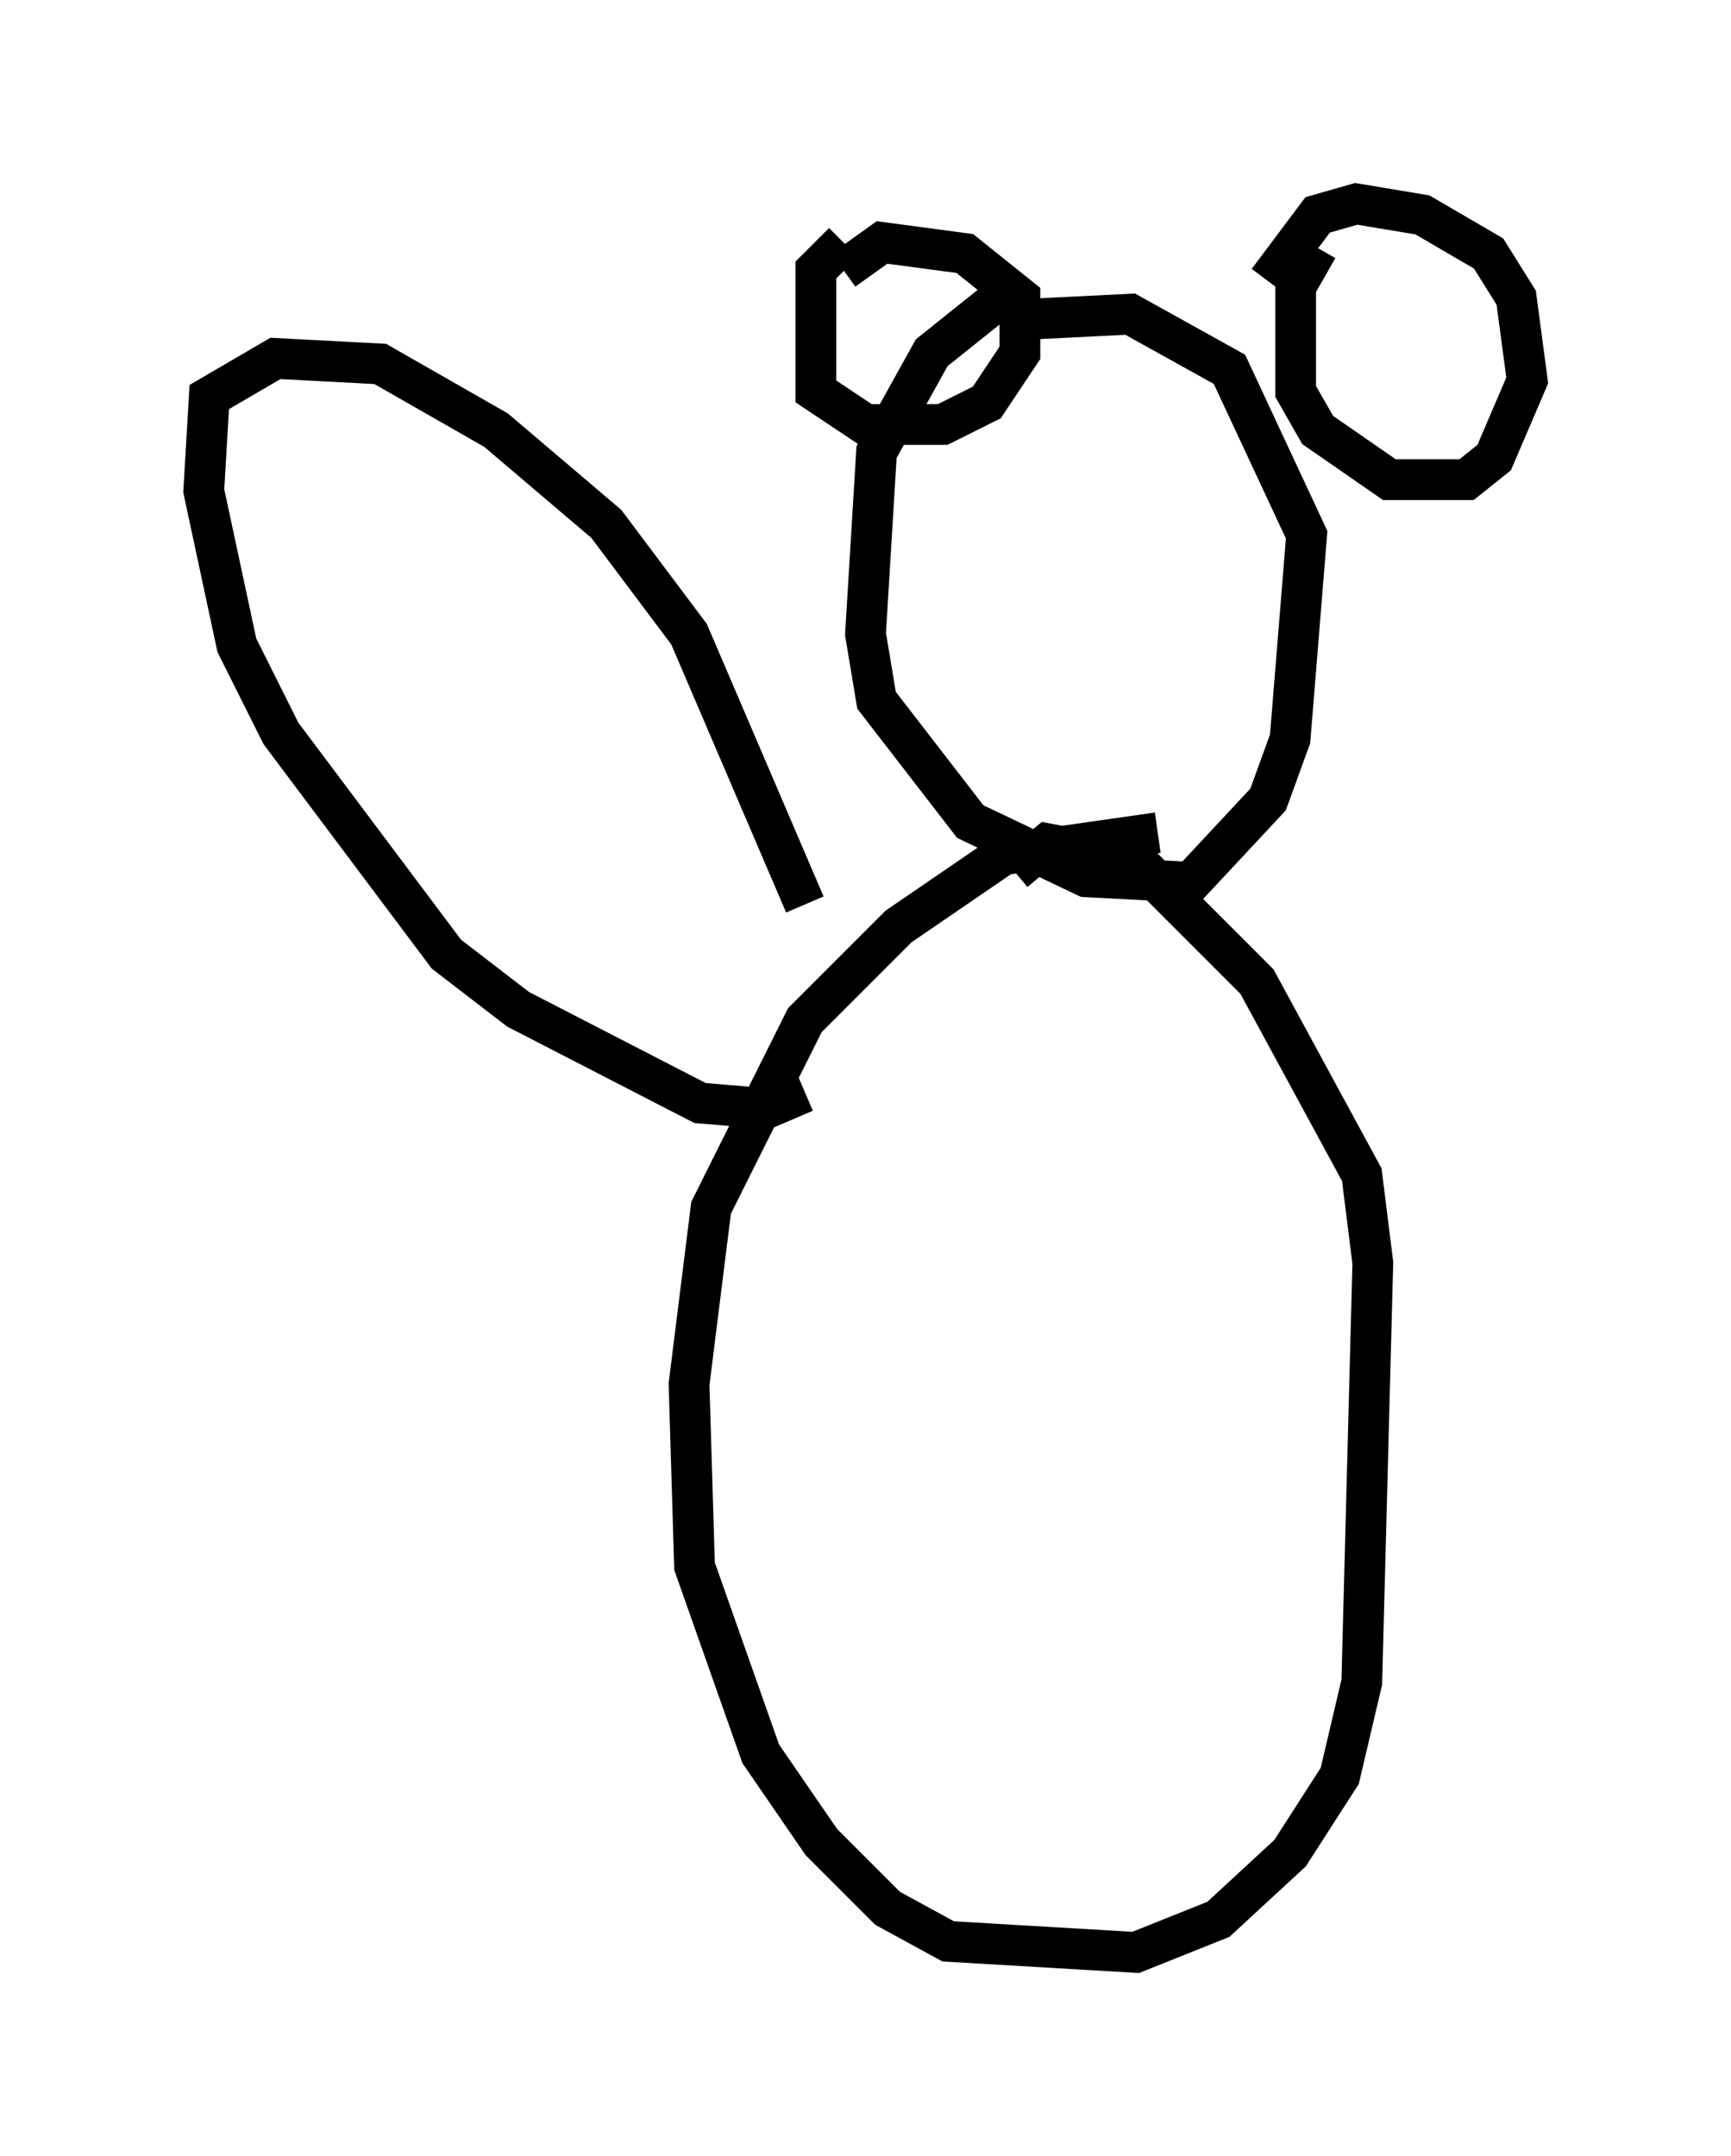 <?xml version="1.0" encoding="utf-8" ?>
<svg baseProfile="full" height="52.895" version="1.1" width="42.476" xmlns="http://www.w3.org/2000/svg" xmlns:ev="http://www.w3.org/2001/xml-events" xmlns:xlink="http://www.w3.org/1999/xlink"><defs /><rect fill="white" height="52.895" width="42.476" x="0" y="0" /><path d="M27.192, 6.759 m-2.3, 0.271 l-2.03, 1.624 -1.353, 2.436 l-0.271, 4.465 0.271, 1.624 l2.3, 2.977 2.842, 1.353 l2.571, 0.135 1.894, -2.03 l0.541, -1.488 0.406, -5.007 l-1.894, -4.059 -2.436, -1.353 l-2.706, 0.135 m-4.33, -1.894 l-0.677, 0.677 0.0, 2.977 l1.218, 0.812 1.894, 0.0 l1.083, -0.541 0.812, -1.218 l0.0, -1.353 -1.353, -1.083 l-2.03, -0.271 -0.947, 0.677 m11.637, -0.541 l-0.541, 0.947 0.0, 2.571 l0.541, 0.947 1.759, 1.218 l1.894, 0.0 0.677, -0.541 l0.812, -1.894 -0.271, -2.03 l-0.677, -1.083 -1.624, -0.947 l-1.624, -0.271 -0.947, 0.271 l-1.218, 1.624 m-2.706, 13.532 l-3.789, 0.541 -2.571, 1.759 l-2.3, 2.3 -2.3, 4.601 l-0.541, 4.33 0.135, 4.465 l1.624, 4.601 1.488, 2.165 l1.624, 1.624 1.488, 0.812 l4.601, 0.271 2.03, -0.812 l1.759, -1.624 1.218, -1.894 l0.541, -2.3 0.271, -10.284 l-0.271, -2.165 -2.571, -4.736 l-2.977, -2.977 -2.165, -0.406 l-0.812, 0.677 m-5.142, 5.413 l-0.947, 0.406 -1.624, -0.135 l-4.465, -2.3 -1.759, -1.353 l-4.059, -5.413 -1.083, -2.165 l-0.812, -3.789 0.135, -2.3 l1.624, -0.947 2.571, 0.135 l2.842, 1.624 2.706, 2.3 l2.03, 2.706 2.842, 6.631 " fill="none" stroke="black" stroke-width="1" /></svg>